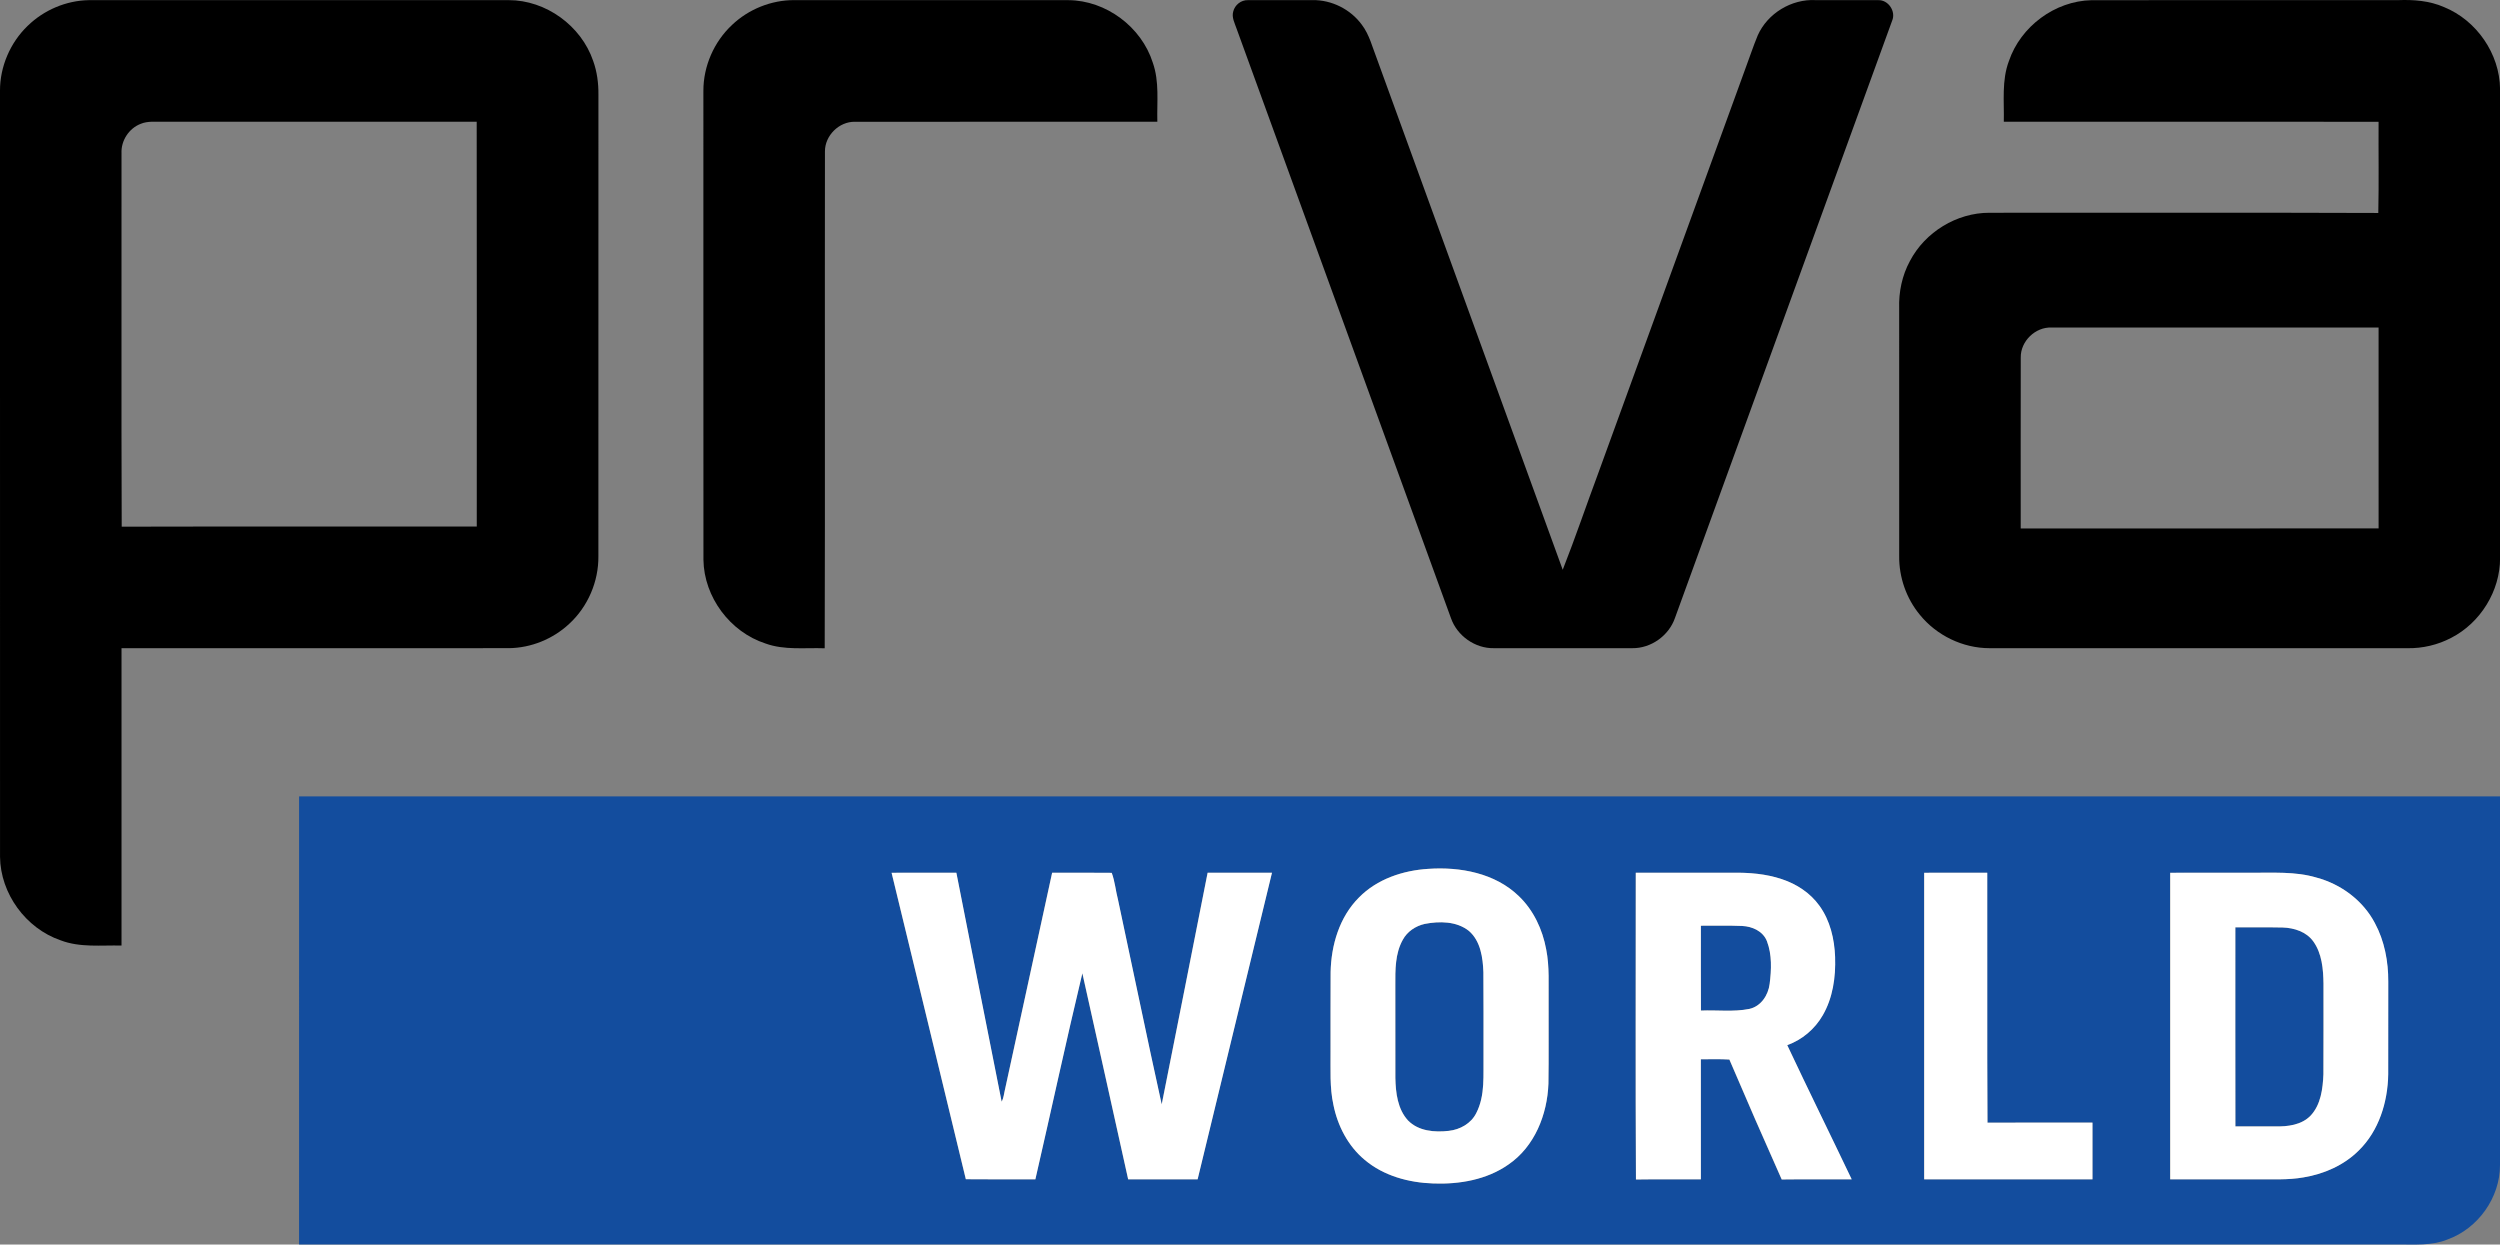 <svg width="1322pt" height="658.11pt" version="1.1" viewBox="0 0 1322 658.11" xmlns="http://www.w3.org/2000/svg">
 <rect x="0" y="0" width="1322" height="658.11" fill="#808080" stroke="none"/>
 <g transform="translate(-297.99 -210.93)">
  <path d="m312.62 224.6c8.57-8.37 20.34-13.39 32.33-13.59 74.01-0.02 148.02 0 222.02-0.01 19.69-0.02 38.34 13.53 44.68 32.12 2.07 5.73 2.85 11.84 2.79 17.91-0.01 81.32 0.02 162.65-0.02 243.98 0.16 13.44-5.58 26.79-15.5 35.87-8.57 7.98-20.14 12.69-31.87 12.8-68.26 0.03-136.53-0.01-204.8 0.02 0 52.41 0.01 104.82 0 157.24-10.77-0.26-21.94 1.17-32.23-2.78-18.38-6.31-31.78-24.65-32.01-44.11-0.03-135.04 0.01-270.07-0.02-405.11-0.03-12.81 5.42-25.46 14.63-34.34m59.77 51.82c-6.23 2.38-10.47 8.93-10.14 15.59 0.07 65.81-0.14 131.62 0.1 197.43 62.59-0.16 125.18-0.02 187.76-0.08-0.01-71.35 0.08-142.71-0.04-214.06-55.35 0.03-110.69 0.01-166.03 0.01-3.9 0.07-7.96-0.44-11.65 1.11z"/>
  <path d="m685.07 224.13c8.77-8.35 20.79-13.19 32.91-13.14 48.32 0.03 96.65 0 144.97 0.02 19.91 0.13 38.65 14.13 44.64 33.07 3.55 10.04 2.13 20.81 2.4 31.23-53.32 0.02-106.64-0.01-159.95 0.01-8.36-0.14-15.85 7.3-15.82 15.64-0.14 87.59 0.12 175.19-0.13 262.78-10.46-0.39-21.27 1.12-31.33-2.54-18.7-6.06-32.5-24.54-32.79-44.23-0.07-82.66-0.01-165.33-0.03-247.99-0.03-13.05 5.61-25.95 15.13-34.85z"/>
  <path d="m950.12 217.01c0.83-3.44 4.15-6.12 7.73-6 11.39-0.04 22.79 0.01 34.19-0.02 10.11-0.17 20.1 4.84 26.07 13 4.04 5.31 5.59 11.92 7.99 18.03 32.75 90.07 65.51 180.14 98.26 270.21 6.65-16.89 12.47-34.12 18.81-51.14 25.87-71.1 51.71-142.22 77.58-213.33 2.28-6.03 4.26-12.18 6.74-18.14 5.2-11.64 17.84-19.3 30.56-18.63 11.01 0.04 22.02-0.03 33.04 0.02 5.41-0.27 9.6 5.93 7.45 10.89-38.24 105.28-76.55 210.55-114.83 315.82-3.23 9.35-12.67 16.1-22.58 15.97h-73.18c-9.95 0.19-19.46-6.55-22.71-15.93-37.81-103.92-75.57-207.85-113.38-311.77-0.98-2.88-2.64-5.86-1.74-8.98z"/>
  <path d="m1360.3 243.21c6.21-18.3 24.32-31.78 43.69-32.18 54.03-0.07 108.06-0.01 162.09-0.03 8.24-0.31 16.68 0.32 24.32 3.68 17.21 7 29.43 24.68 29.62 43.3 0.03 82.69 0 165.37 0.01 248.06 0.03 17.4-10.36 34.2-25.8 42.16-7.12 3.75-15.19 5.64-23.22 5.5-73.65-0.03-147.29 0-220.94-0.01-14.13 0.01-28.02-6.72-36.89-17.69-7.13-8.64-11.04-19.83-10.9-31.03-0.01-43.65 0.01-87.3-0.01-130.94-0.28-8.66 1.53-17.42 5.68-25.06 8-15.3 24.73-25.57 42.03-25.53 68.55 0.07 137.1-0.16 205.65 0.11 0.35-16.07 0.05-32.16 0.15-48.23-66.06-0.01-132.12 0-198.18-0.01 0.25-10.72-1.18-21.83 2.7-32.1m6.26 156.81c-0.06 30.11-0.02 60.23-0.02 90.35 63.08-0.01 126.17 0.04 189.25-0.03-0.03-35.4 0-70.81-0.01-106.21-57.61-0.01-115.21 0-172.82 0-8.65-0.42-16.56 7.23-16.4 15.89z"/>
 </g>
 <g transform="translate(-297.99 -210.93)">
  <path d="m456.19 632.06c387.93-0.01 775.87 0 1163.8 0v194.94c0.05 17.26-11.67 33.66-27.9 39.42-8.3 3.34-17.34 2.5-26.06 2.58-369.95-0.01-739.9 0.01-1109.9-0.01 0.01-78.97 0-157.95 0.01-236.93m597.15 38.32c-13.43 0.82-27.17 5.4-36.74 15.19-10.3 10.31-14.66 25.16-14.94 39.44-0.09 13.99-0.01 27.99-0.04 41.99 0.09 9.37-0.52 18.86 1.5 28.09 2.21 11.15 7.74 21.86 16.56 29.18 10.04 8.49 23.36 12.06 36.3 12.48 13.76 0.51 28.2-1.95 39.67-9.99 13.88-9.46 20.6-26.44 21.19-42.77 0.23-14.33 0.03-28.66 0.1-42.98-0.13-9.37 0.56-18.84-1.29-28.09-1.94-10.51-6.68-20.69-14.47-28.13-12.53-12.15-30.97-15.57-47.84-14.41m-283.87 2.07c13.07 54.02 26.25 108.01 39.26 162.05 12.25 0.15 24.51 0.02 36.77 0.06 8.35-36.3 16.19-72.74 24.85-108.97 8.14 36.31 16.15 72.64 24.22 108.96 12.24 0.03 24.49 0.02 36.73 0 13.1-54.04 26.22-108.07 39.32-162.11-11.35-0.01-22.69-0.01-34.03 0-8.13 40.82-16.06 81.68-24.28 122.49-7.96-35.96-15.34-72.07-23.08-108.08-1.24-4.75-1.66-9.81-3.35-14.36-10.5-0.14-21.01-0.01-31.51-0.06-8.32 38.2-16.62 76.4-24.93 114.6-0.55 2.15-0.65 4.48-1.78 6.45-8.09-40.33-15.93-80.7-23.94-121.05-11.42 0.01-22.84-0.01-34.25 0.02m393.5-0.02c0.02 54.07-0.19 108.15 0.1 162.21 11.43-0.18 22.87-0.01 34.31-0.09-0.02-21.16 0.01-42.32-0.01-63.48 5.03 0.05 10.07-0.18 15.1 0.14 9.05 21.21 18.28 42.36 27.67 63.42 12.33-0.16 24.67-0.02 37.01-0.07-11.29-23.68-22.92-47.22-34.08-70.96 7.86-2.81 14.6-8.52 18.76-15.76 5.38-9.26 6.91-20.25 6.55-30.81-0.35-9.55-2.62-19.34-8.31-27.17-4.82-6.72-12.03-11.45-19.82-14.02-8.45-2.86-17.45-3.55-26.3-3.41-17 0.01-33.99 0-50.98 0m152.53 0.02v162.1c29.67 0.02 59.33 0.02 89 0-0.01-9.99 0.01-19.99 0-29.99-18.51 0.03-37.02-0.06-55.52 0.05-0.25-44.06-0.01-88.12-0.12-132.18-11.12 0.02-22.24-0.02-33.36 0.02m130.06 0v162.1c15.13 0.03 30.26 0 45.4 0.02 8.38-0.11 16.83 0.44 25.13-1.04 10.81-1.78 21.36-6.41 29.18-14.21 10.67-10.44 15.34-25.63 15.58-40.27 0.06-16.33 0-32.65 0.03-48.98 0.05-10.67-1.97-21.53-7.06-30.98-6.26-11.95-17.87-20.59-30.8-24.07-11.37-3.41-23.33-2.47-35.01-2.59-14.16 0.01-28.3-0.01-42.45 0.02z" fill="#134d9e"/>
  <path d="m1051.4 699.5c7.79-1.52 16.88-1.47 23.39 3.7 6.18 5.36 7.37 14.1 7.66 21.82 0.14 14.66 0.02 29.32 0.06 43.98-0.2 10.22 1.02 21.17-3.85 30.56-2.73 5.49-8.59 8.73-14.53 9.37-7.44 0.87-16.06 0.16-21.56-5.52-5.5-6-6.49-14.6-6.67-22.4-0.04-16.34 0-32.68-0.02-49.02-0.03-8.14-0.15-16.82 3.97-24.13 2.35-4.36 6.78-7.28 11.55-8.36z" fill="#134d9e"/>
  <path d="m1197.4 700.44c7.28 0.08 14.57-0.18 21.86 0.14 5.34 0.23 11.09 2.81 13.09 8.11 2.71 7.13 2.36 15.07 1.42 22.52-0.74 5.98-4.6 11.9-10.77 13.24-8.41 1.68-17.07 0.5-25.57 0.87-0.07-14.96-0.02-29.92-0.03-44.88z" fill="#134d9e"/>
  <path d="m1480 701.31c8.33 0.06 16.67-0.1 25.01 0.08 6.06 0.18 12.57 2.25 16.23 7.39 4.59 6.41 5.25 14.64 5.37 22.29-0.03 15.98 0.06 31.96-0.04 47.94-0.33 7.62-1.32 16.02-6.75 21.84-4.83 5.02-12.21 5.88-18.81 5.72-7-0.01-14-0.03-20.99 0.01-0.06-35.09-0.02-70.18-0.02-105.27z" fill="#134d9e"/>
  <path d="m1053.3 670.38c16.87-1.16 35.31 2.26 47.84 14.41 7.79 7.44 12.53 17.62 14.47 28.13 1.85 9.25 1.16 18.72 1.29 28.09-0.07 14.32 0.13 28.65-0.1 42.98-0.59 16.33-7.31 33.31-21.19 42.77-11.47 8.04-25.91 10.5-39.67 9.99-12.94-0.42-26.26-3.99-36.3-12.48-8.82-7.32-14.35-18.03-16.56-29.18-2.02-9.23-1.41-18.72-1.5-28.09 0.03-14-0.05-28 0.04-41.99 0.28-14.28 4.64-29.13 14.94-39.44 9.57-9.79 23.31-14.37 36.74-15.19m-1.95 29.12c-4.77 1.08-9.2 4-11.55 8.36-4.12 7.31-4 15.99-3.97 24.13 0.02 16.34-0.02 32.68 0.02 49.02 0.18 7.8 1.17 16.4 6.67 22.4 5.5 5.68 14.12 6.39 21.56 5.52 5.94-0.64 11.8-3.88 14.53-9.37 4.87-9.39 3.65-20.34 3.85-30.56-0.04-14.66 0.08-29.32-0.06-43.98-0.29-7.72-1.48-16.46-7.66-21.82-6.51-5.17-15.6-5.22-23.39-3.7z" fill="#fff"/>
  <path d="m769.47 672.45c11.41-0.03 22.83-0.01 34.25-0.02 8.01 40.35 15.85 80.72 23.94 121.05 1.13-1.97 1.23-4.3 1.78-6.45 8.31-38.2 16.61-76.4 24.93-114.6 10.5 0.05 21.01-0.08 31.51 0.06 1.69 4.55 2.11 9.61 3.35 14.36 7.74 36.01 15.12 72.12 23.08 108.08 8.22-40.81 16.15-81.67 24.28-122.49 11.34-0.01 22.68-0.01 34.03 0-13.1 54.04-26.22 108.07-39.32 162.11-12.24 0.02-24.49 0.03-36.73 0-8.07-36.32-16.08-72.65-24.22-108.96-8.66 36.23-16.5 72.67-24.85 108.97-12.26-0.04-24.52 0.09-36.77-0.06-13.01-54.04-26.19-108.03-39.26-162.05z" fill="#fff"/>
  <path d="m1163 672.43c16.99 0 33.98 0.01 50.98 0 8.85-0.14 17.85 0.55 26.3 3.41 7.79 2.57 15 7.3 19.82 14.02 5.69 7.83 7.96 17.62 8.31 27.17 0.36 10.56-1.17 21.55-6.55 30.81-4.16 7.24-10.9 12.95-18.76 15.76 11.16 23.74 22.79 47.28 34.08 70.96-12.34 0.05-24.68-0.09-37.01 0.07-9.39-21.06-18.62-42.21-27.67-63.42-5.03-0.32-10.07-0.09-15.1-0.14 0.02 21.16-0.01 42.32 0.01 63.48-11.44 0.08-22.88-0.09-34.31 0.09-0.29-54.06-0.08-108.14-0.1-162.21m34.41 28.01c0.01 14.96-0.04 29.92 0.03 44.88 8.5-0.37 17.16 0.81 25.57-0.87 6.17-1.34 10.03-7.26 10.77-13.24 0.94-7.45 1.29-15.39-1.42-22.52-2-5.3-7.75-7.88-13.09-8.11-7.29-0.32-14.58-0.06-21.86-0.14z" fill="#fff"/>
  <path d="m1315.5 672.45c11.12-0.04 22.24 0 33.36-0.02 0.11 44.06-0.13 88.12 0.12 132.18 18.5-0.11 37.01-0.02 55.52-0.05 0.01 10-0.01 20 0 29.99-29.67 0.02-59.33 0.02-89 0v-162.1z" fill="#fff"/>
  <path d="m1445.6 672.45c14.15-0.03 28.29-0.01 42.45-0.02 11.68 0.12 23.64-0.82 35.01 2.59 12.93 3.48 24.54 12.12 30.8 24.07 5.09 9.45 7.11 20.31 7.06 30.98-0.03 16.33 0.03 32.65-0.03 48.98-0.24 14.64-4.91 29.83-15.58 40.27-7.82 7.8-18.37 12.43-29.18 14.21-8.3 1.48-16.75 0.93-25.13 1.04-15.14-0.02-30.27 0.01-45.4-0.02v-162.1m34.45 28.86c0 35.09-0.04 70.18 0.02 105.27 6.99-0.04 13.99-0.02 20.99-0.01 6.6 0.16 13.98-0.7 18.81-5.72 5.43-5.82 6.42-14.22 6.75-21.84 0.1-15.98 0.01-31.96 0.04-47.94-0.12-7.65-0.78-15.88-5.37-22.29-3.66-5.14-10.17-7.21-16.23-7.39-8.34-0.18-16.68-0.02-25.01-0.08z" fill="#fff"/>
 </g>
</svg>
